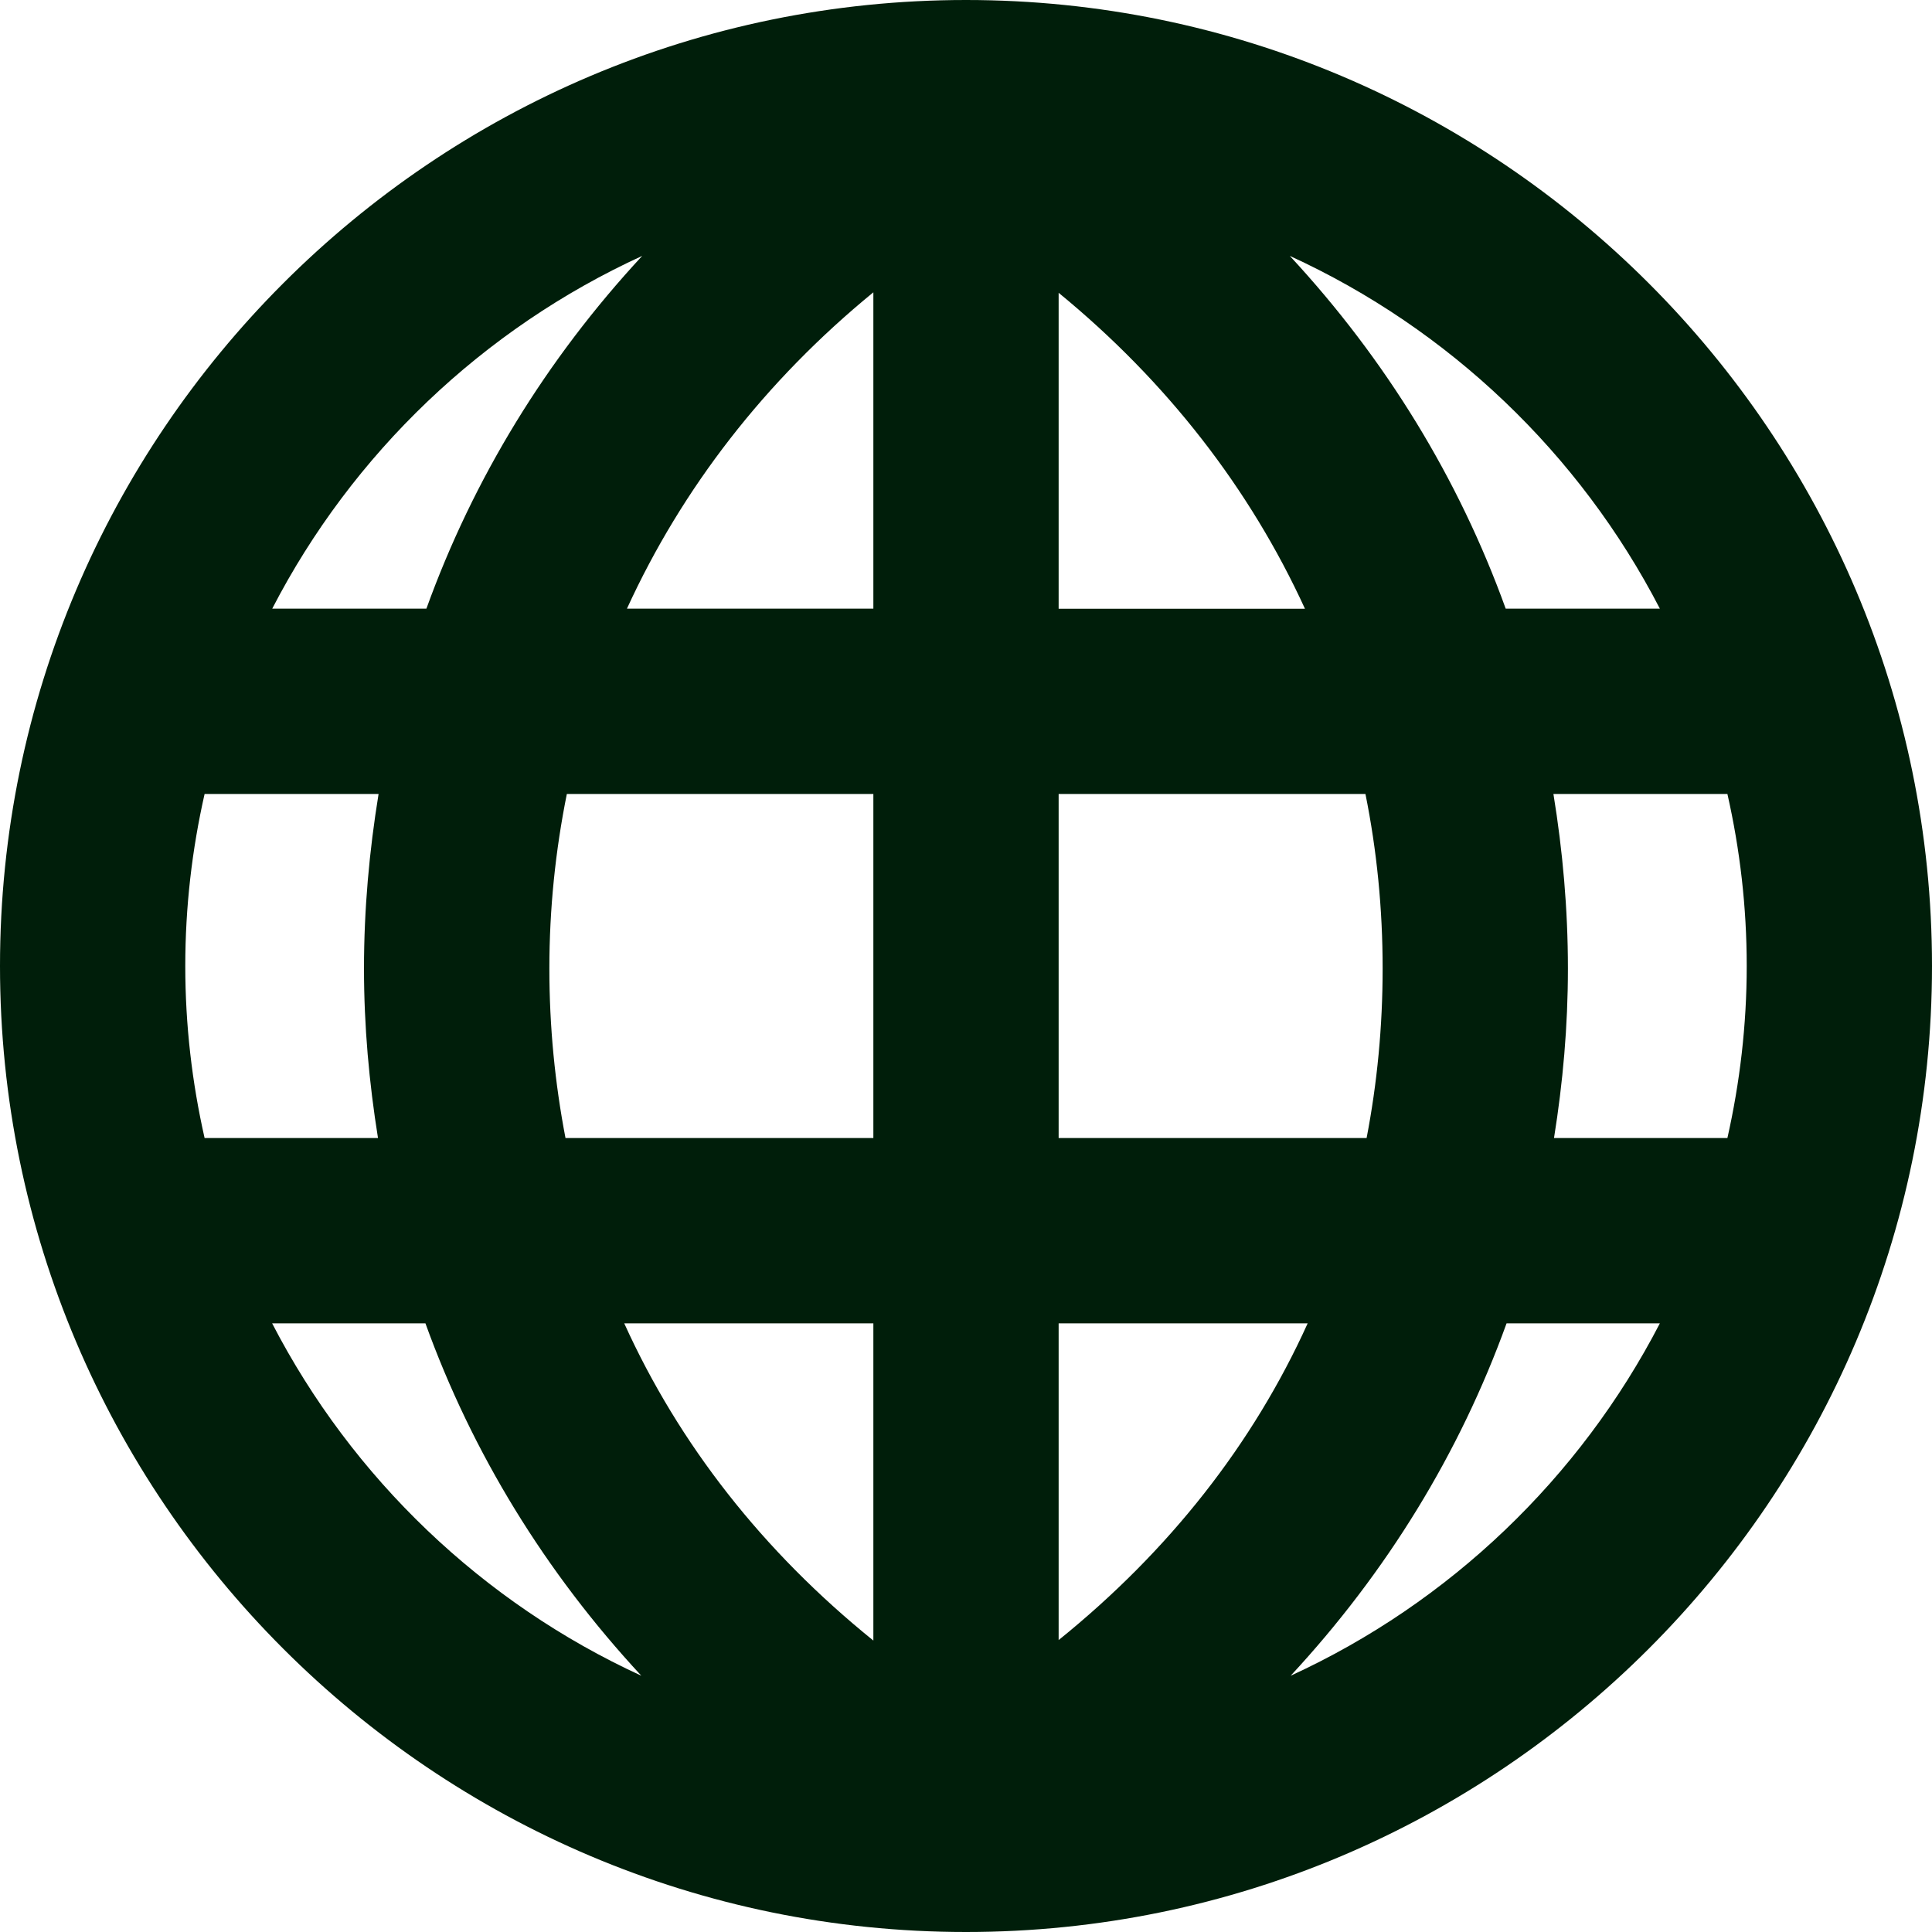 
<svg width="20" height="20" viewBox="0 0 20 20" fill="none" xmlns="http://www.w3.org/2000/svg">
<path d="M10 0C4.486 0 0 4.486 0 10C0 15.514 4.486 20 10 20C15.514 20 20 15.514 20 10C20 4.486 15.514 0 10 0ZM1.918 10C1.918 9.388 1.988 8.793 2.118 8.219H3.919C3.823 8.808 3.768 9.41 3.768 10.026C3.768 10.624 3.821 11.208 3.913 11.781H2.118C1.988 11.207 1.918 10.612 1.918 10ZM5.687 10.026C5.687 9.407 5.75 8.804 5.868 8.219H9.041V11.781H5.854C5.745 11.214 5.687 10.629 5.687 10.026ZM10.959 3.031C12.078 3.948 12.939 5.058 13.509 6.302H10.959V3.031ZM9.041 3.026V6.301H6.49C7.06 5.056 7.92 3.943 9.041 3.026ZM9.041 13.699V16.983C7.895 16.058 7.028 14.948 6.462 13.699H9.041ZM10.959 16.978V13.699H13.537C12.972 14.947 12.104 16.054 10.959 16.978ZM10.959 11.781V8.219H14.135C14.253 8.804 14.313 9.407 14.313 10.026C14.313 10.629 14.256 11.215 14.147 11.781H10.959ZM16.081 8.219H17.882C18.012 8.793 18.082 9.388 18.082 10C18.082 10.612 18.011 11.207 17.882 11.781H16.087C16.179 11.208 16.231 10.624 16.231 10.026C16.231 9.41 16.177 8.808 16.081 8.219ZM17.183 6.301H15.587C15.101 4.955 14.347 3.722 13.352 2.649C15.001 3.404 16.353 4.696 17.183 6.301ZM6.648 2.649C5.653 3.722 4.9 4.955 4.414 6.301H2.818C3.647 4.696 4.999 3.404 6.648 2.649ZM2.817 13.699H4.404C4.889 15.042 5.643 16.273 6.639 17.347C4.994 16.592 3.646 15.301 2.817 13.699ZM13.361 17.347C14.357 16.273 15.111 15.042 15.596 13.699H17.183C16.354 15.301 15.006 16.592 13.361 17.347Z" fill="#001E0A"/>
</svg>
